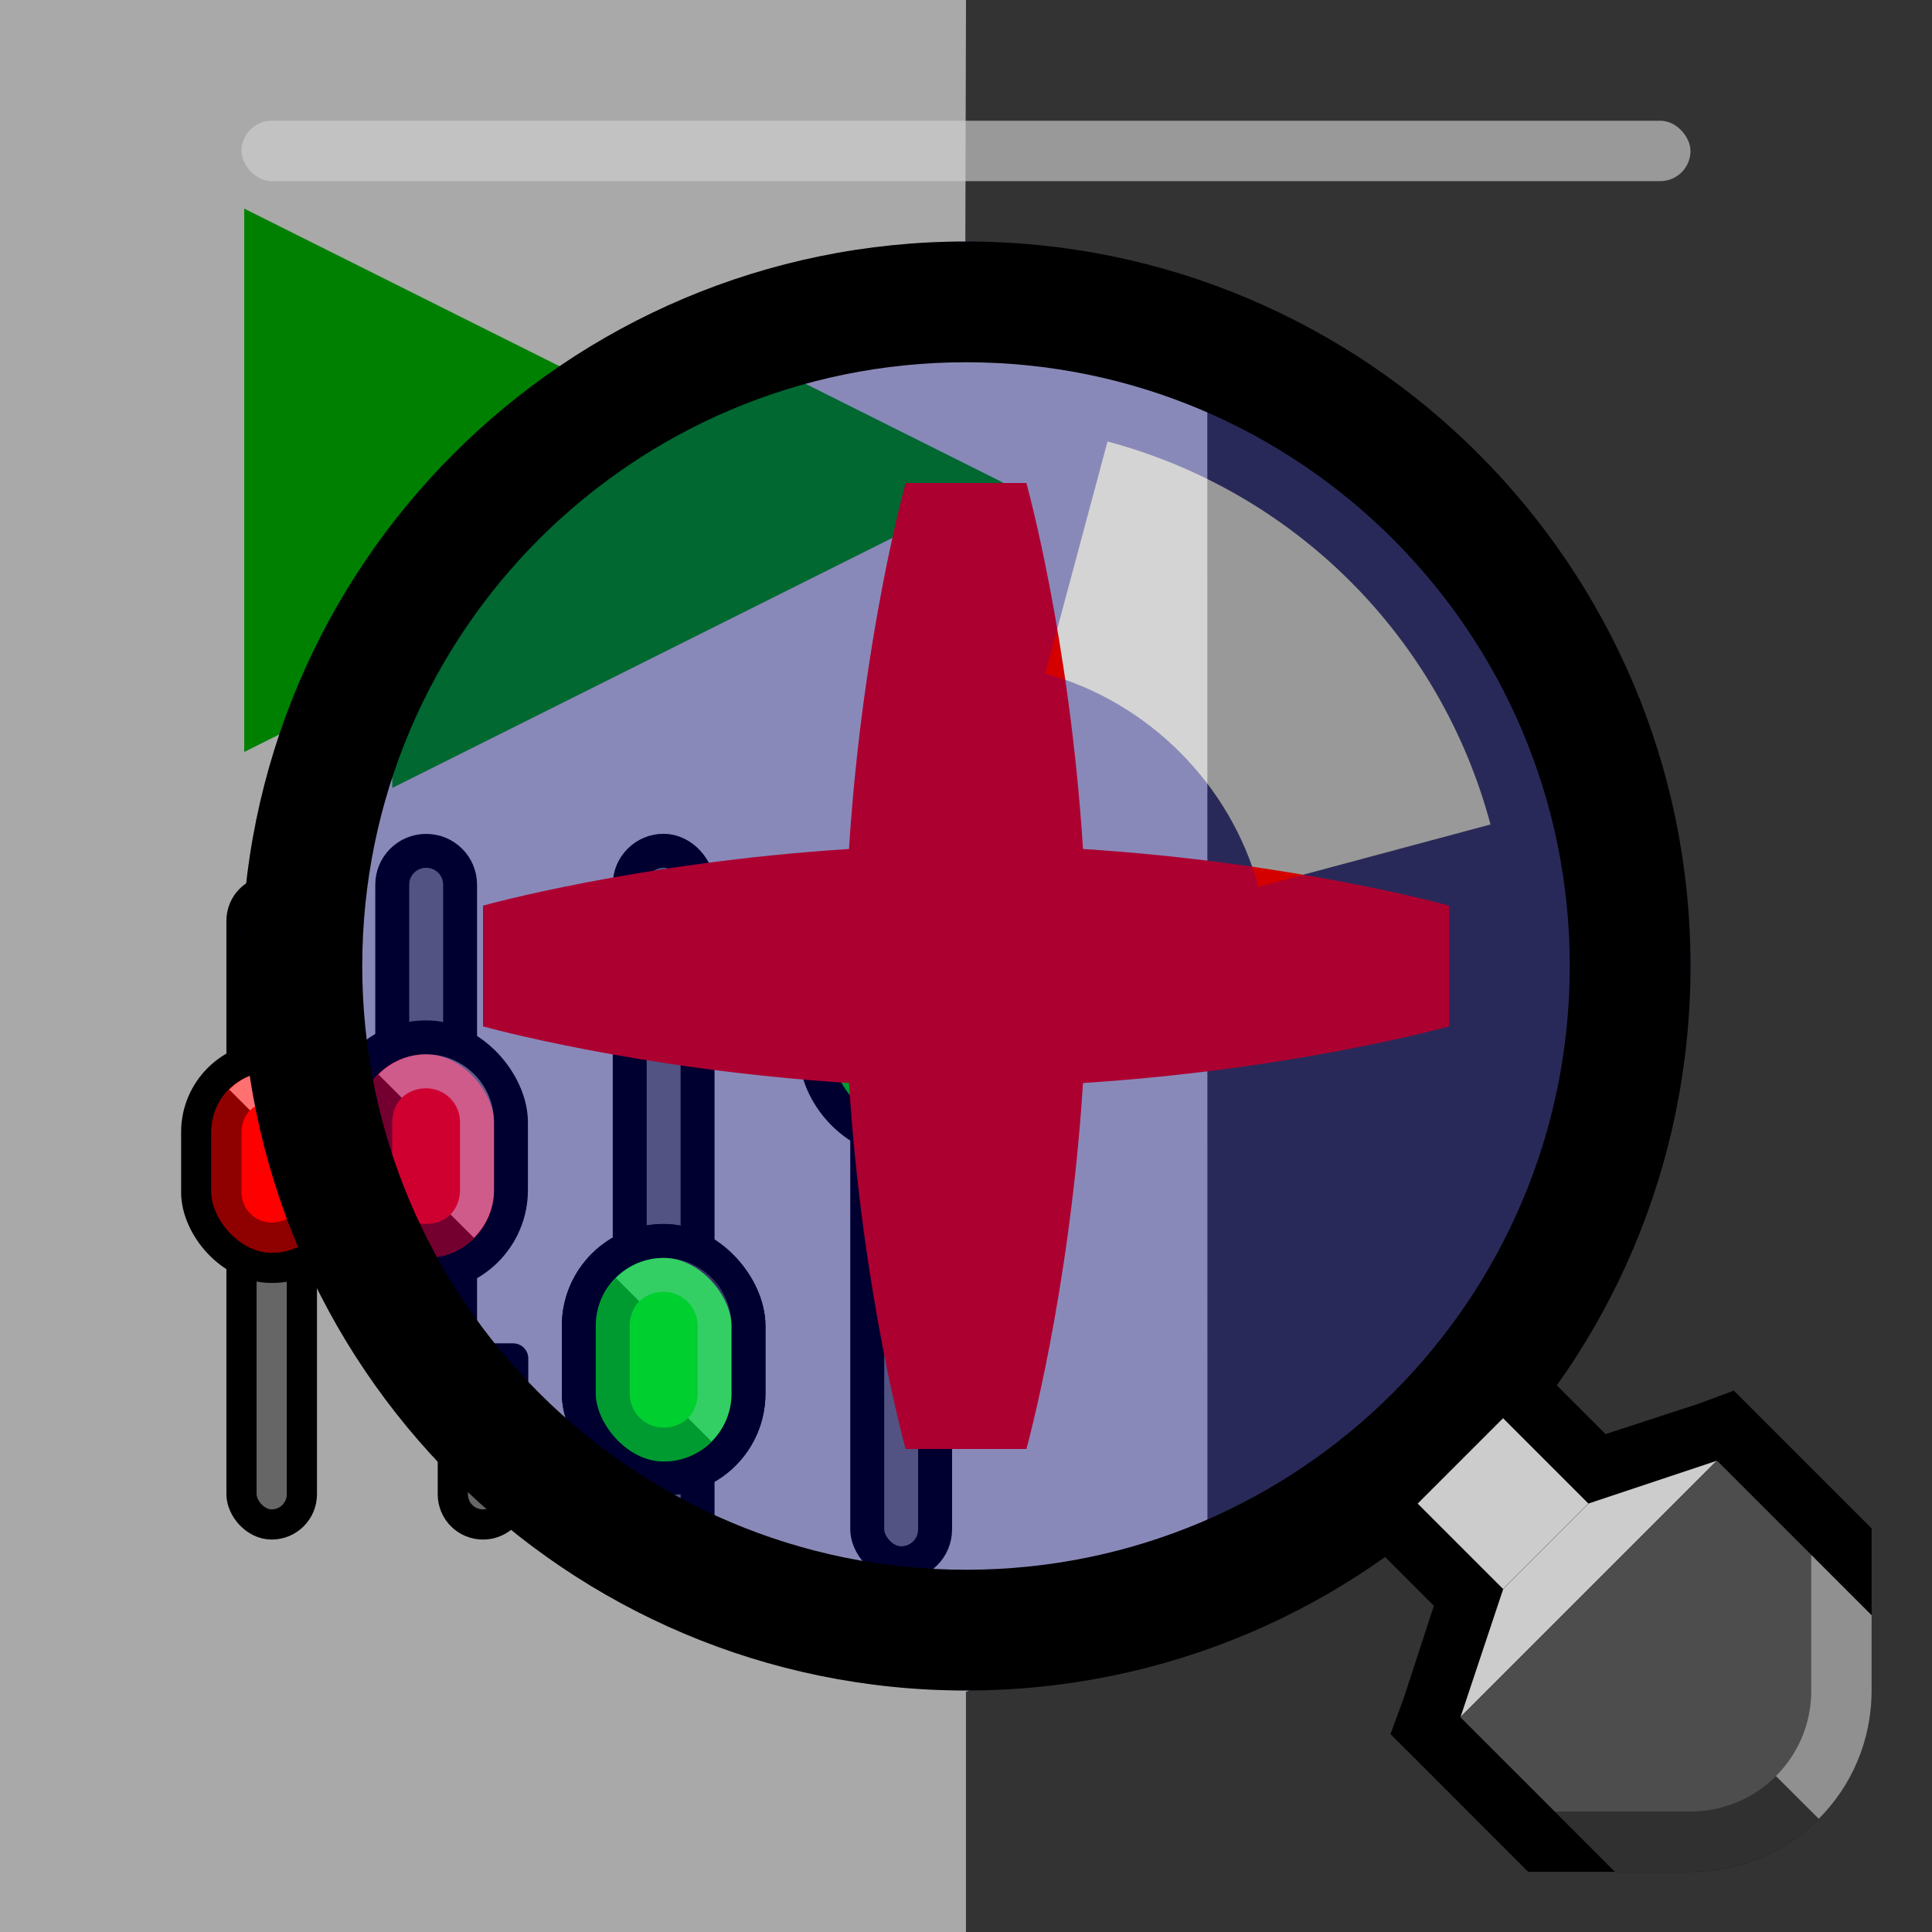 <?xml version="1.0" encoding="UTF-8" standalone="no"?>
<!-- Created with Inkscape (http://www.inkscape.org/) -->

<svg
   xmlns:dc="http://purl.org/dc/elements/1.1/"
   xmlns:cc="http://creativecommons.org/ns#"
   xmlns:rdf="http://www.w3.org/1999/02/22-rdf-syntax-ns#"
   xmlns:svg="http://www.w3.org/2000/svg"
   xmlns="http://www.w3.org/2000/svg"
   xmlns:xlink="http://www.w3.org/1999/xlink"
   xmlns:sodipodi="http://sodipodi.sourceforge.net/DTD/sodipodi-0.dtd"
   xmlns:inkscape="http://www.inkscape.org/namespaces/inkscape"
   width="32"
   height="32"
   id="svg4150"
   version="1.1"
   inkscape:version="0.91 r13725"
   viewBox="0 0 32 32"
   sodipodi:docname="button-toolbar-zoom-in-00.svg">
  <rect x="0" y="0" width="32" height="32" fill="#333333" stroke="none"/>
  <defs
     id="defs4152" />
  <sodipodi:namedview
     id="base"
     pagecolor="#ffffff"
     bordercolor="#666666"
     borderopacity="1.0"
     inkscape:pageopacity="0.0"
     inkscape:pageshadow="2"
     inkscape:zoom="15.65"
     inkscape:cx="8.8361582"
     inkscape:cy="15.909605"
     inkscape:current-layer="layer2"
     showgrid="true"
     inkscape:grid-bbox="true"
     inkscape:document-units="px"
     objecttolerance="10000"
     inkscape:snap-perpendicular="true"
     guidetolerance="10000"
     inkscape:window-width="1440"
     inkscape:window-height="781"
     inkscape:window-x="0"
     inkscape:window-y="270"
     inkscape:window-maximized="1"
     showguides="true"
     inkscape:guide-bbox="true"
     inkscape:snap-path-clip="true"
     inkscape:snap-path-mask="true"
     inkscape:snap-tangential="true">
    <inkscape:grid
       type="xygrid"
       id="grid4698"
       empspacing="4" />
    <sodipodi:guide
       position="16,32"
       orientation="1,0"
       id="guide4769" />
    <sodipodi:guide
       position="-4,16"
       orientation="0,1"
       id="guide4771" />
    <sodipodi:guide
       position="10,10"
       orientation="-0.707,0.707"
       id="guide4773" />
    <sodipodi:guide
       position="16,16"
       orientation="0.707,0.707"
       id="guide4775" />
    <sodipodi:guide
       position="16,29"
       orientation="1,0"
       id="guide7092" />
    <sodipodi:guide
       position="-8,16"
       orientation="0,1"
       id="guide7094" />
  </sodipodi:namedview>
  <g
     inkscape:groupmode="layer"
     id="layer2"
     inkscape:label="symbol">
    <rect
       style="fill:#ffffff;fill-opacity:0.502;stroke:none"
       id="rect3795"
       width="24"
       height="1"
       x="4"
       y="2"
       ry="0.5"
       rx="0.5" />
    <rect
       style="fill:none;stroke:none"
       id="rect6861"
       width="32"
       height="32"
       x="0"
       y="0" />
    <g
       id="g4187">
      <path
         sodipodi:nodetypes="ccccccccc"
         inkscape:connector-curvature="0"
         id="rect6427"
         d="m 0,-1e-6 16,0 -0.011,4.017 4.008,2 0.002,19.98 -4,2.028 0,3.975 -16,0 z"
         style="fill:#cfcfcf;fill-opacity:0.753;stroke:none" />
      <g
         transform="matrix(0.5,0,0,0.5,0,12)"
         id="g5547-5">
        <rect
           style="opacity:1;fill:none;fill-opacity:1;fill-rule:nonzero;stroke:none;stroke-width:2;stroke-linecap:round;stroke-linejoin:round;stroke-miterlimit:4;stroke-dasharray:none;stroke-dashoffset:0;stroke-opacity:1"
           id="rect5545-0"
           width="32"
           height="32"
           x="0"
           y="0" />
        <g
           transform="translate(-0.5,0)"
           id="g8054-2">
          <rect
             inkscape:tile-y0="2.5"
             inkscape:tile-x0="2"
             inkscape:tile-h="27"
             inkscape:tile-w="2"
             inkscape:tile-cy="16"
             inkscape:tile-cx="3"
             rx="1"
             ry="1"
             y="5.5"
             x="8.5"
             height="21"
             width="2"
             id="rect7405-5"
             style="fill:#666666;fill-opacity:1;stroke:#000000;stroke-width:1;stroke-linecap:square;stroke-linejoin:round;stroke-miterlimit:4;stroke-dasharray:none;stroke-opacity:1" />
          <path
             inkscape:connector-curvature="0"
             id="use7419-6"
             transform="matrix(2,0,0,2,20.5,-24)"
             d="m -2.5,22.5 0,2.25 c 0,0.277 0.223,0.5 0.5,0.5 0.277,0 0.5,-0.223 0.5,-0.5 l 0,-2.25 -1,0 z"
             style="fill:#666666;fill-opacity:1;stroke:#000000;stroke-width:0.5;stroke-linecap:square;stroke-linejoin:round;stroke-miterlimit:4;stroke-dasharray:none;stroke-opacity:1" />
          <rect
             rx="2.5"
             ry="2.5"
             inkscape:tile-y0="12"
             inkscape:tile-x0="2"
             inkscape:tile-h="5.5"
             inkscape:tile-w="4"
             inkscape:tile-cy="14.75"
             inkscape:tile-cx="4"
             style="fill:#ff0000;fill-opacity:1;stroke:#000000;stroke-width:1;stroke-opacity:1"
             id="rect7433-2"
             width="5"
             height="7"
             x="7"
             y="11" />
          <g
             transform="translate(4,-5)"
             inkscape:tile-y0="16.5"
             inkscape:tile-x0="3.5"
             inkscape:tile-h="6"
             inkscape:tile-w="4"
             inkscape:tile-cy="19.5"
             inkscape:tile-cx="5.5"
             id="g3952-8">
            <path
               inkscape:connector-curvature="0"
               style="fill:#ffffff;fill-opacity:0.251;stroke:none"
               d="m 5.5,16.5 c -0.554,0 -1.045,0.232 -1.406,0.594 l 0.688,0.688 C 4.962,17.601 5.223,17.5 5.5,17.5 c 0.554,0 1,0.446 1,1 l 0,2 c 0,0.277 -0.101,0.538 -0.281,0.719 l 0.688,0.688 C 7.268,21.545 7.5,21.054 7.5,20.5 l 0,-2 c 0,-1.108 -0.892,-2 -2,-2 z"
               id="rect3916-2" />
            <path
               inkscape:connector-curvature="0"
               style="fill:#000000;fill-opacity:0.251;stroke:none"
               d="M 4.094,17.094 C 3.732,17.455 3.5,17.946 3.5,18.5 l 0,2 c 0,1.108 0.892,2 2,2 0.554,0 1.045,-0.232 1.406,-0.594 l -0.688,-0.688 C 6.038,21.399 5.777,21.5 5.5,21.5 c -0.554,0 -1,-0.446 -1,-1 l 0,-2 c 0,-0.277 0.101,-0.538 0.281,-0.719 l -0.688,-0.688 z"
               id="rect3142-1" />
          </g>
          <use
             height="32"
             width="32"
             id="use3956-9"
             xlink:href="#g3952-8"
             inkscape:tiled-clone-of="#g3952-8"
             y="0"
             x="0" />
        </g>
      </g>
      <g
         transform="matrix(0.562,0,0,0.562,2,-1)"
         id="g7585">
        <rect
           style="opacity:1;fill:none;fill-opacity:0.376;fill-rule:nonzero;stroke:none;stroke-width:2;stroke-linecap:round;stroke-linejoin:miter;stroke-miterlimit:4;stroke-dasharray:none;stroke-dashoffset:0;stroke-opacity:1"
           id="rect7573"
           width="32"
           height="32"
           x="0"
           y="0" />
        <path
           inkscape:connector-curvature="0"
           id="path6837"
           transform="matrix(1.778,0,0,1.778,-3.556,1.778)"
           d="M 12.125,5.75 6.5,10.572 6.5,13.062 16.625,8 12.125,5.75 Z"
           style="fill:#008000;fill-opacity:1;stroke:none" />
      </g>
      <path
         inkscape:connector-curvature="0"
         id="path6054"
         d="m 18.344,7.312 -1.031,3.844 c 1.703,0.467 3.064,1.828 3.531,3.531 L 24.688,13.656 C 23.855,10.55 21.45,8.145 18.344,7.312 Z"
         style="fill:#ffffff;fill-opacity:0.502;stroke:none" />
      <g
         transform="matrix(0.562,0,0,0.562,2,11)"
         id="g5547">
        <g
           transform="translate(-0.5,0)"
           id="g8054">
          <path
             inkscape:connector-curvature="0"
             id="rect7405"
             transform="matrix(1.778,0,0,1.778,-3.056,-19.556)"
             d="m 7.062,14.094 c -0.312,0 -0.562,0.251 -0.562,0.562 l 0,7.678 1.125,0.75 0,-8.428 c 0,-0.312 -0.251,-0.562 -0.562,-0.562 z"
             style="fill:#666666;fill-opacity:1;stroke:#000000;stroke-width:0.562;stroke-linecap:square;stroke-linejoin:round;stroke-miterlimit:4;stroke-dasharray:none;stroke-opacity:1" />
          <rect
             style="fill:#666666;fill-opacity:1;stroke:#000000;stroke-width:1;stroke-linecap:square;stroke-linejoin:round;stroke-miterlimit:4;stroke-dasharray:none;stroke-opacity:1"
             id="use7419"
             width="2"
             height="21"
             x="15.5"
             y="5.5"
             ry="1"
             rx="1"
             inkscape:tile-x0="2"
             inkscape:tile-y0="2.5" />
          <rect
             style="fill:#666666;fill-opacity:1;stroke:#000000;stroke-width:1;stroke-linecap:square;stroke-linejoin:round;stroke-miterlimit:4;stroke-dasharray:none;stroke-opacity:1"
             id="use7421"
             width="2"
             height="21"
             x="22.5"
             y="5.5"
             ry="1"
             rx="1"
             inkscape:tile-x0="2"
             inkscape:tile-y0="2.5" />
          <rect
             rx="2.5"
             ry="2.5"
             inkscape:tile-y0="12"
             inkscape:tile-x0="2"
             inkscape:tile-h="5.5"
             inkscape:tile-w="4"
             inkscape:tile-cy="14.75"
             inkscape:tile-cx="4"
             style="fill:#ff0000;fill-opacity:1;stroke:#000000;stroke-width:1;stroke-opacity:1"
             id="rect7433"
             width="5"
             height="7"
             x="7"
             y="11" />
          <g
             transform="translate(4,-5)"
             inkscape:tile-y0="16.5"
             inkscape:tile-x0="3.5"
             inkscape:tile-h="6"
             inkscape:tile-w="4"
             inkscape:tile-cy="19.5"
             inkscape:tile-cx="5.5"
             id="g3952">
            <path
               inkscape:connector-curvature="0"
               style="fill:#ffffff;fill-opacity:0.251;stroke:none"
               d="m 5.5,16.5 c -0.554,0 -1.045,0.232 -1.406,0.594 l 0.688,0.688 C 4.962,17.601 5.223,17.5 5.5,17.5 c 0.554,0 1,0.446 1,1 l 0,2 c 0,0.277 -0.101,0.538 -0.281,0.719 l 0.688,0.688 C 7.268,21.545 7.5,21.054 7.5,20.5 l 0,-2 c 0,-1.108 -0.892,-2 -2,-2 z"
               id="rect3916" />
            <path
               inkscape:connector-curvature="0"
               style="fill:#000000;fill-opacity:0.251;stroke:none"
               d="M 4.094,17.094 C 3.732,17.455 3.5,17.946 3.5,18.5 l 0,2 c 0,1.108 0.892,2 2,2 0.554,0 1.045,-0.232 1.406,-0.594 l -0.688,-0.688 C 6.038,21.399 5.777,21.5 5.5,21.5 c -0.554,0 -1,-0.446 -1,-1 l 0,-2 c 0,-0.277 0.101,-0.538 0.281,-0.719 l -0.688,-0.688 z"
               id="rect3142" />
          </g>
          <rect
             rx="2.5"
             y="17"
             x="14"
             height="7"
             width="5"
             id="rect3944"
             style="fill:#00ff00;fill-opacity:1;stroke:#000000;stroke-width:1;stroke-opacity:1"
             inkscape:tile-cx="12.5"
             inkscape:tile-cy="19.5"
             inkscape:tile-w="5"
             inkscape:tile-h="7"
             inkscape:tile-x0="10"
             inkscape:tile-y0="16"
             ry="2.5" />
          <use
             height="100%"
             width="100%"
             id="use3946"
             xlink:href="#rect3944"
             inkscape:tiled-clone-of="#rect3944"
             y="0"
             x="0" />
          <use
             height="32"
             width="32"
             id="use3948"
             transform="translate(7,-10)"
             xlink:href="#rect3944"
             inkscape:tiled-clone-of="#rect3944"
             y="0"
             x="0" />
          <use
             height="32"
             width="32"
             id="use3956"
             xlink:href="#g3952"
             inkscape:tiled-clone-of="#g3952"
             y="0"
             x="0" />
          <use
             height="32"
             width="32"
             id="use3958"
             transform="translate(7,6)"
             xlink:href="#g3952"
             inkscape:tiled-clone-of="#g3952"
             y="0"
             x="0" />
          <use
             height="32"
             width="32"
             id="use3960"
             transform="translate(14,-4)"
             xlink:href="#g3952"
             inkscape:tiled-clone-of="#g3952"
             y="0"
             x="0" />
        </g>
        <rect
           style="opacity:1;fill:none;fill-opacity:1;fill-rule:nonzero;stroke:none;stroke-width:2;stroke-linecap:round;stroke-linejoin:round;stroke-miterlimit:4;stroke-dasharray:none;stroke-dashoffset:0;stroke-opacity:1"
           id="rect5545"
           width="32"
           height="32"
           x="0"
           y="0" />
      </g>
      <path
         sodipodi:nodetypes="ccccccccccccc"
         inkscape:connector-curvature="0"
         id="path6843"
         d="m 15,8 c 0,0 -0.714,2.552 -0.938,6.062 C 10.552,14.286 8,15 8,15 l 0,2 c 0,0 2.552,0.714 6.062,0.938 C 14.286,21.448 15,24 15,24 l 2,0 c 0,0 0.714,-2.552 0.938,-6.062 C 21.448,17.714 24,17 24,17 l 0,-2 C 24,15 21.448,14.286 17.938,14.062 17.714,10.552 17,8 17,8 Z"
         style="fill:#d40000;fill-opacity:1;stroke:none" />
      <g
         transform="scale(0.5,0.5)"
         id="g7585-1">
        <rect
           style="opacity:1;fill:none;fill-opacity:0.376;fill-rule:nonzero;stroke:none;stroke-width:2;stroke-linecap:round;stroke-linejoin:miter;stroke-miterlimit:4;stroke-dasharray:none;stroke-dashoffset:0;stroke-opacity:1"
           id="rect7573-6"
           width="32"
           height="32"
           x="0"
           y="0" />
        <path
           inkscape:connector-curvature="0"
           id="path6837-7"
           transform="matrix(2,0,0,2,28,0)"
           d="m -9.955,3.455 0,9 2.654,-1.328 3.777,-4.457 -6.432,-3.215 z"
           style="fill:#008000;fill-opacity:1;stroke:none" />
      </g>
      <path
         inkscape:connector-curvature="0"
         id="path6052"
         d="M 16,4 C 9.373,4 4,9.373 4,16 4,22.627 9.373,28 16,28 22.627,28 28,22.627 28,16 28,9.373 22.627,4 16,4 Z m 2.344,3.312 c 3.106,0.832 5.512,3.238 6.344,6.344 L 20.844,14.688 C 20.377,12.985 19.015,11.623 17.312,11.156 L 18.344,7.312 Z"
         style="fill:#0000ff;fill-opacity:0.188;stroke:none" />
      <path
         inkscape:connector-curvature="0"
         id="path5626"
         d="M 16,4 C 9.373,4 4,9.373 4,16 4,22.627 9.373,28 16,28 22.627,28 28,22.627 28,16 28,9.373 22.627,4 16,4 Z m 0,2 c 5.523,0 10,4.477 10,10 0,5.523 -4.477,10 -10,10 C 10.477,26 6,21.523 6,16 6,10.477 10.477,6 16,6 Z"
         style="fill:#000000;fill-opacity:1;stroke:none" />
      <g
         transform="matrix(0,-1,1,0,-3.53e-4,32.003)"
         inkscape:transform-center-y="10.548376"
         inkscape:transform-center-x="-10.545021"
         id="g7085">
        <path
           style="color:#000000;font-style:normal;font-variant:normal;font-weight:normal;font-stretch:normal;font-size:medium;line-height:normal;font-family:Sans;-inkscape-font-specification:Sans;text-indent:0;text-align:start;text-decoration:none;text-decoration-line:none;letter-spacing:normal;word-spacing:normal;text-transform:none;direction:ltr;block-progression:tb;writing-mode:lr-tb;baseline-shift:baseline;text-anchor:start;display:inline;overflow:visible;visibility:visible;fill:#000000;fill-opacity:1;fill-rule:nonzero;stroke:none;stroke-width:2;marker:none;enable-background:accumulate"
           d="M 7.094,22.094 6.375,22.781 5.406,23.75 3.875,23.25 3.281,23.031 2.844,23.469 1,25.312 1,28 c 0,1.662 1.338,3 3,3 l 2.688,0 1.844,-1.844 0.438,-0.438 L 8.75,28.125 8.25,26.594 9.219,25.625 9.906,24.906 9.219,24.188 7.812,22.781 Z"
           id="rect6619"
           inkscape:connector-curvature="0"
           sodipodi:nodetypes="cccccccsscccccccccc" />
        <rect
           style="fill:#cccccc;fill-opacity:1;stroke:none"
           id="rect6573"
           width="2"
           height="2"
           x="21.627"
           y="11.586"
           transform="matrix(0.707,0.707,-0.707,0.707,0,0)" />
        <path
           style="fill:#cccccc;fill-opacity:1;stroke:none"
           d="m 5.686,24.899 -2.121,-0.707 4.243,4.243 -0.707,-2.121 z"
           id="path6575"
           inkscape:connector-curvature="0" />
        <path
           style="fill:#4d4d4d;fill-opacity:1;stroke:none"
           d="M 3.562,24.188 1,26.75 1,28 c 0,1.662 1.338,3 3,3 l 1.25,0 2.562,-2.562 z"
           id="rect6577"
           inkscape:connector-curvature="0"
           sodipodi:nodetypes="ccssccc" />
        <path
           inkscape:connector-curvature="0"
           transform="matrix(0,1,-1,0,32.003,3.53e-4)"
           id="path4184"
           d="M 29.416,29.418 C 29.055,29.779 28.554,30.004 28,30.004 l -2.25,0 1,1 1.25,0 c 0.832,0 1.583,-0.336 2.125,-0.879 l -0.709,-0.707 z"
           style="fill:#000000;fill-opacity:0.376;stroke:none" />
        <path
           inkscape:connector-curvature="0"
           id="path7096"
           transform="matrix(0,1,-1,0,32.003,3.53e-4)"
           d="m 30,25.754 0,2.25 c 0,0.553 -0.223,1.051 -0.584,1.412 -3.58e-4,3.57e-4 3.57e-4,0.002 0,0.002 L 30.125,30.125 C 30.666,29.583 31,28.834 31,28.004 l 0,-1.25 -1,-1 z"
           style="fill:#ffffff;fill-opacity:0.376;stroke:none" />
      </g>
    </g>
  </g>
</svg>
